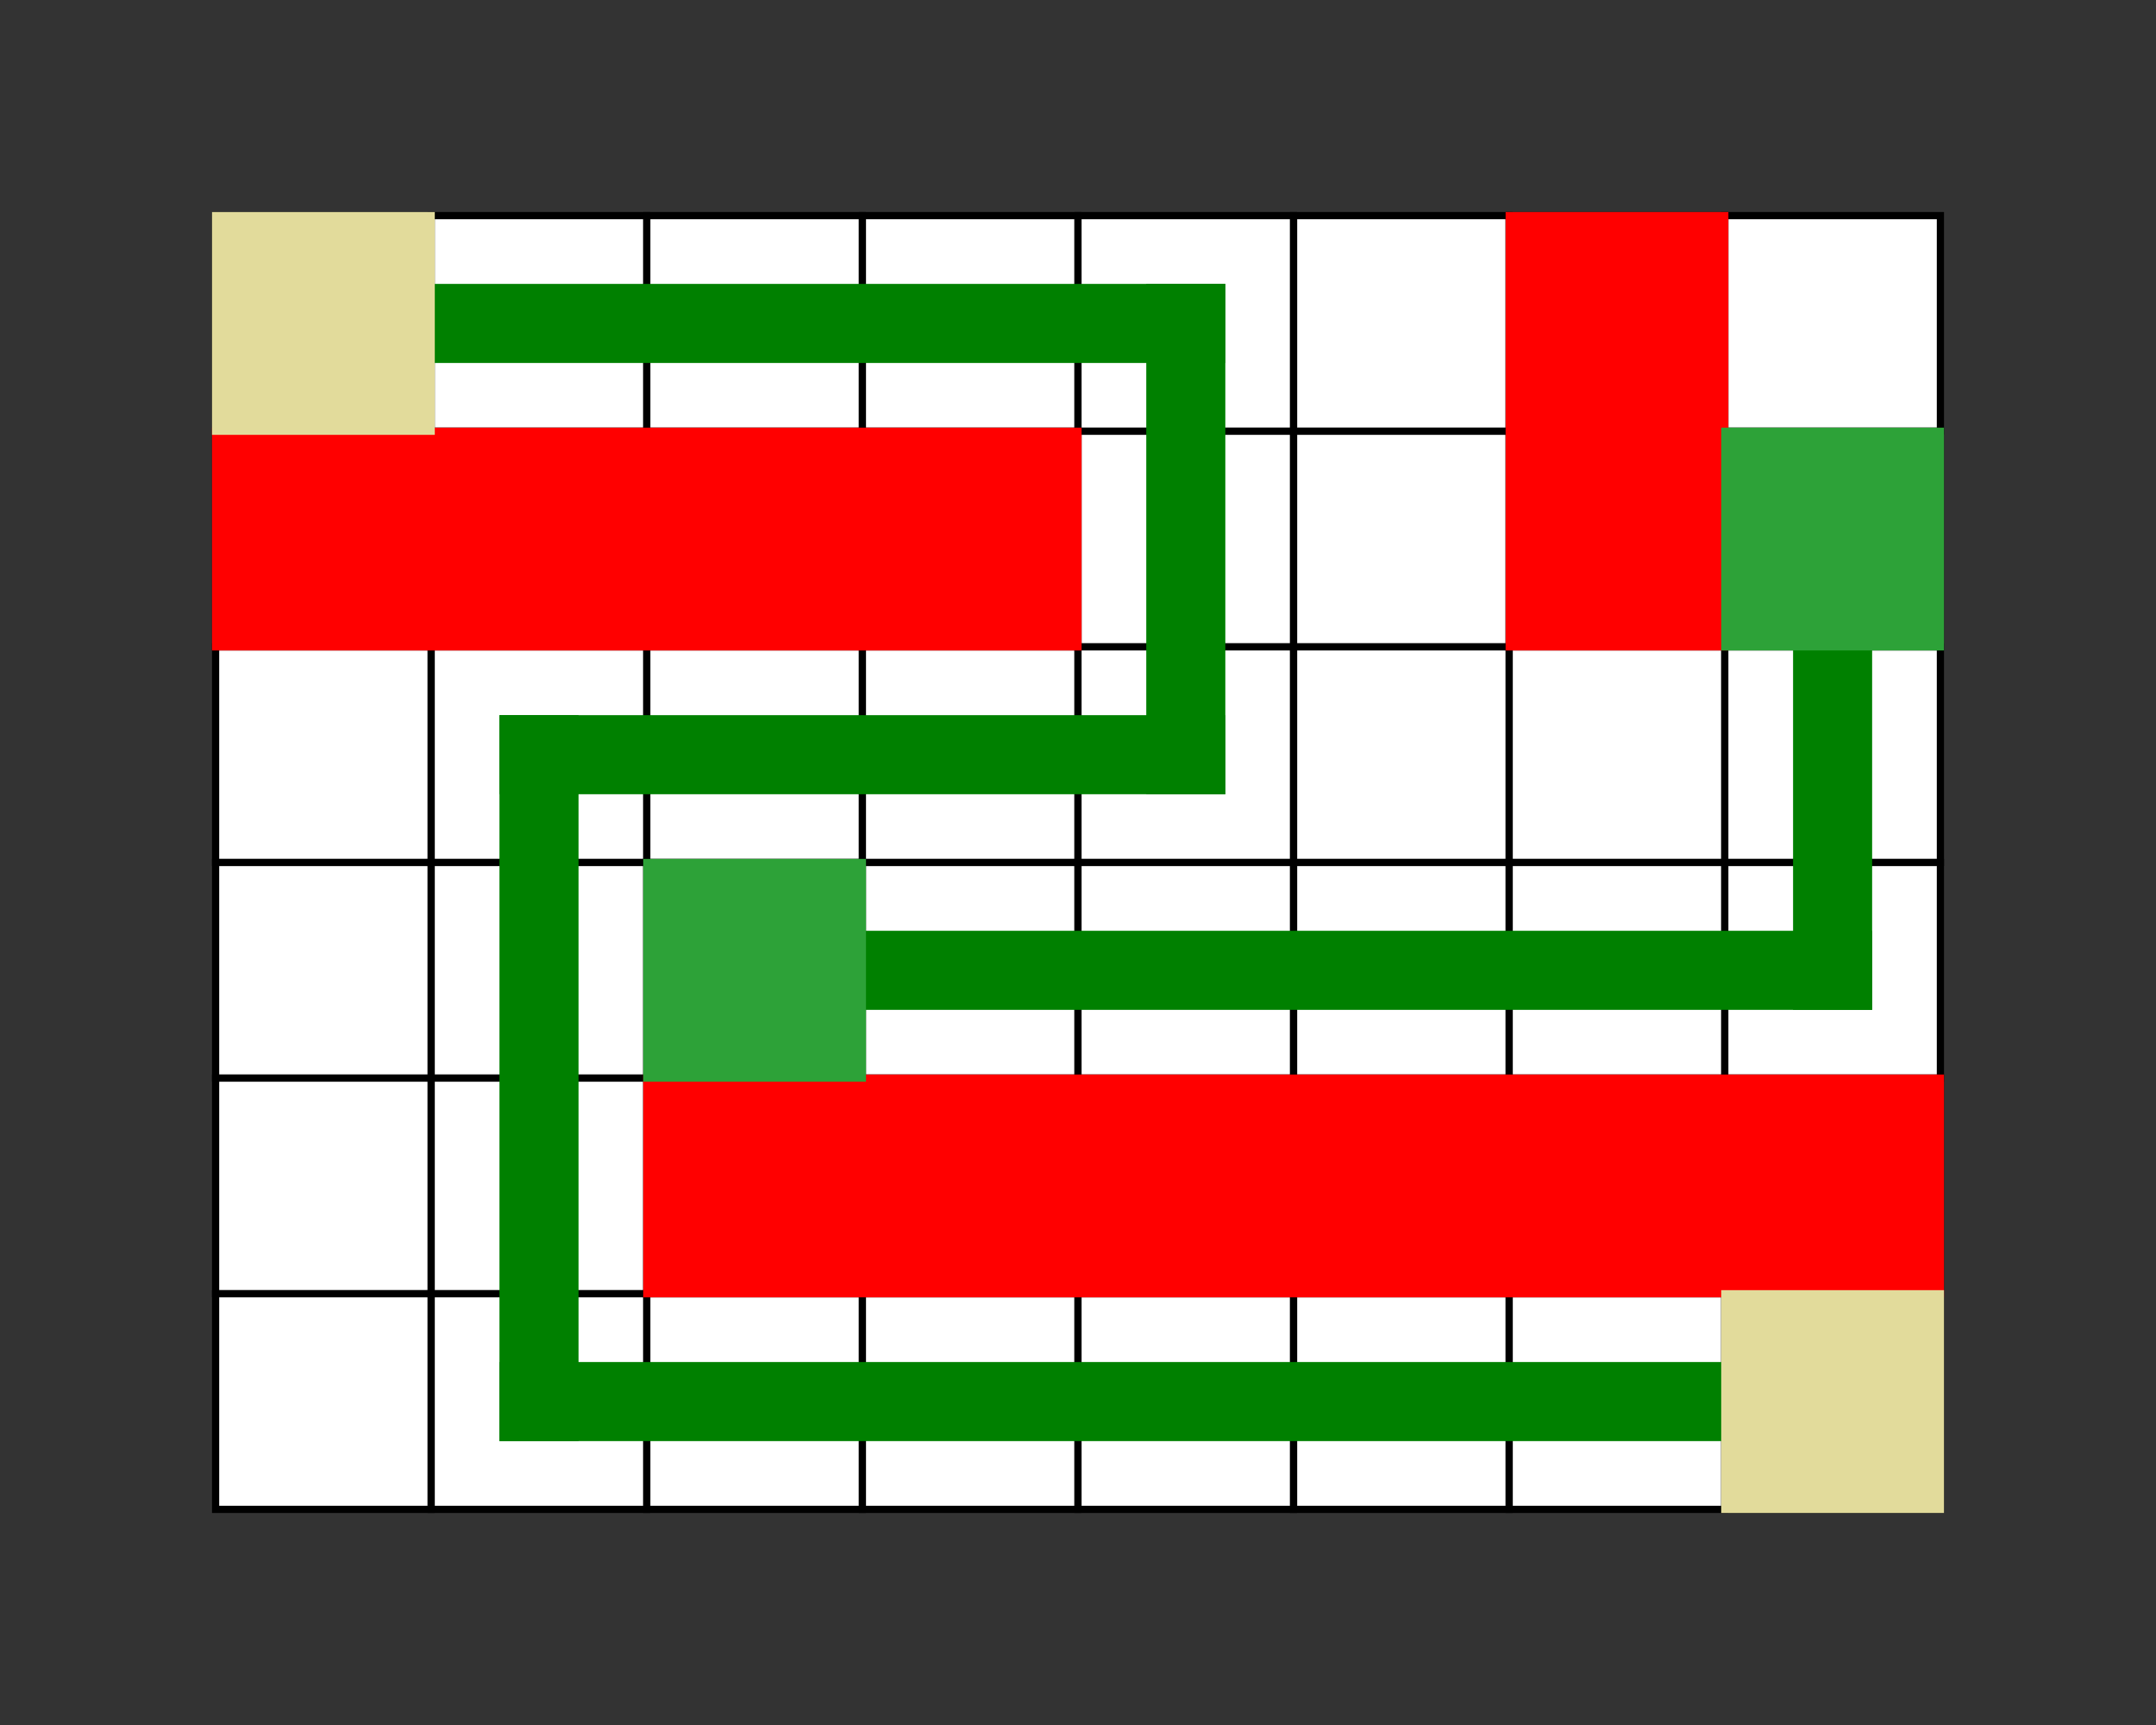 <svg xmlns="http://www.w3.org/2000/svg"
xmlns:xlink="http://www.w3.org/2020/xlink" version="1.1"
viewBox=" -15 -30 150 120" preserveAspectRatio="xMinYMin meet">
<rect x="-15" y="-30" width="150" height="120" fill="#333333" stroke="none"/>
<g transform=" scale(1,-1)">
<rect x="0" y="0" width="15" height="15" fill="white" stroke="black" stroke-width="0.5"/>
<rect x="0" y="-15" width="15" height="15" fill="white" stroke="black" stroke-width="0.5"/>
<rect x="0" y="-30" width="15" height="15" fill="white" stroke="black" stroke-width="0.5"/>
<rect x="0" y="-45" width="15" height="15" fill="white" stroke="black" stroke-width="0.5"/>
<rect x="0" y="-60" width="15" height="15" fill="white" stroke="black" stroke-width="0.5"/>
<rect x="0" y="-75" width="15" height="15" fill="white" stroke="black" stroke-width="0.5"/>
<rect x="15" y="0" width="15" height="15" fill="white" stroke="black" stroke-width="0.5"/>
<rect x="15" y="-15" width="15" height="15" fill="white" stroke="black" stroke-width="0.5"/>
<rect x="15" y="-30" width="15" height="15" fill="white" stroke="black" stroke-width="0.5"/>
<rect x="15" y="-45" width="15" height="15" fill="white" stroke="black" stroke-width="0.5"/>
<rect x="15" y="-60" width="15" height="15" fill="white" stroke="black" stroke-width="0.5"/>
<rect x="15" y="-75" width="15" height="15" fill="white" stroke="black" stroke-width="0.5"/>
<rect x="30" y="0" width="15" height="15" fill="white" stroke="black" stroke-width="0.5"/>
<rect x="30" y="-15" width="15" height="15" fill="white" stroke="black" stroke-width="0.5"/>
<rect x="30" y="-30" width="15" height="15" fill="white" stroke="black" stroke-width="0.5"/>
<rect x="30" y="-45" width="15" height="15" fill="white" stroke="black" stroke-width="0.5"/>
<rect x="30" y="-60" width="15" height="15" fill="white" stroke="black" stroke-width="0.5"/>
<rect x="30" y="-75" width="15" height="15" fill="white" stroke="black" stroke-width="0.5"/>
<rect x="45" y="0" width="15" height="15" fill="white" stroke="black" stroke-width="0.5"/>
<rect x="45" y="-15" width="15" height="15" fill="white" stroke="black" stroke-width="0.5"/>
<rect x="45" y="-30" width="15" height="15" fill="white" stroke="black" stroke-width="0.5"/>
<rect x="45" y="-45" width="15" height="15" fill="white" stroke="black" stroke-width="0.5"/>
<rect x="45" y="-60" width="15" height="15" fill="white" stroke="black" stroke-width="0.5"/>
<rect x="45" y="-75" width="15" height="15" fill="white" stroke="black" stroke-width="0.5"/>
<rect x="60" y="0" width="15" height="15" fill="white" stroke="black" stroke-width="0.5"/>
<rect x="60" y="-15" width="15" height="15" fill="white" stroke="black" stroke-width="0.5"/>
<rect x="60" y="-30" width="15" height="15" fill="white" stroke="black" stroke-width="0.5"/>
<rect x="60" y="-45" width="15" height="15" fill="white" stroke="black" stroke-width="0.5"/>
<rect x="60" y="-60" width="15" height="15" fill="white" stroke="black" stroke-width="0.5"/>
<rect x="60" y="-75" width="15" height="15" fill="white" stroke="black" stroke-width="0.5"/>
<rect x="75" y="0" width="15" height="15" fill="white" stroke="black" stroke-width="0.5"/>
<rect x="75" y="-15" width="15" height="15" fill="white" stroke="black" stroke-width="0.5"/>
<rect x="75" y="-30" width="15" height="15" fill="white" stroke="black" stroke-width="0.5"/>
<rect x="75" y="-45" width="15" height="15" fill="white" stroke="black" stroke-width="0.5"/>
<rect x="75" y="-60" width="15" height="15" fill="white" stroke="black" stroke-width="0.5"/>
<rect x="75" y="-75" width="15" height="15" fill="white" stroke="black" stroke-width="0.5"/>
<rect x="90" y="0" width="15" height="15" fill="white" stroke="black" stroke-width="0.5"/>
<rect x="90" y="-15" width="15" height="15" fill="white" stroke="black" stroke-width="0.5"/>
<rect x="90" y="-30" width="15" height="15" fill="white" stroke="black" stroke-width="0.5"/>
<rect x="90" y="-45" width="15" height="15" fill="white" stroke="black" stroke-width="0.5"/>
<rect x="90" y="-60" width="15" height="15" fill="white" stroke="black" stroke-width="0.5"/>
<rect x="90" y="-75" width="15" height="15" fill="white" stroke="black" stroke-width="0.5"/>
<rect x="105" y="0" width="15" height="15" fill="white" stroke="black" stroke-width="0.5"/>
<rect x="105" y="-15" width="15" height="15" fill="white" stroke="black" stroke-width="0.5"/>
<rect x="105" y="-30" width="15" height="15" fill="white" stroke="black" stroke-width="0.5"/>
<rect x="105" y="-45" width="15" height="15" fill="white" stroke="black" stroke-width="0.5"/>
<rect x="105" y="-60" width="15" height="15" fill="white" stroke="black" stroke-width="0.5"/>
<rect x="105" y="-75" width="15" height="15" fill="white" stroke="black" stroke-width="0.5"/>
<rect x="20" y="-70" width="95" height="5" fill="green" stroke="green" stroke-width="0.5"/>
<rect x="20" y="-70" width="5" height="50" fill="green" stroke="green" stroke-width="0.5"/>
<rect x="20" y="-25" width="50" height="5" fill="green" stroke="green" stroke-width="0.5"/>
<rect x="65" y="-25" width="5" height="35" fill="green" stroke="green" stroke-width="0.5"/>
<rect x="5" y="5" width="65" height="5" fill="green" stroke="green" stroke-width="0.5"/>
<rect x="35" y="-40" width="80" height="5" fill="green" stroke="green" stroke-width="0.5"/>
<rect x="110" y="-40" width="5" height="35" fill="green" stroke="green" stroke-width="0.5"/>
<rect x="30" y="-60" width="90" height="15" fill="red" stroke="red" stroke-width="0.5"/>
<rect x="0" y="-15" width="60" height="15" fill="red" stroke="red" stroke-width="0.5"/>
<rect x="90" y="-15" width="15" height="30" fill="red" stroke="red" stroke-width="0.5"/>
<rect x="105" y="-75" width="15" height="15" fill="#E2DB9B" stroke="#E2DB9B" stroke-width="0.5"/>
<rect x="0" y="0" width="15" height="15" fill="#E2DB9B" stroke="#E2DB9B" stroke-width="0.5"/>
<rect x="30" y="-45" width="15" height="15" fill="#2DA238" stroke="#2DA238" stroke-width="0.5"/>
<rect x="105" y="-15" width="15" height="15" fill="#2DA238" stroke="#2DA238" stroke-width="0.5"/>
</g>
</svg>
